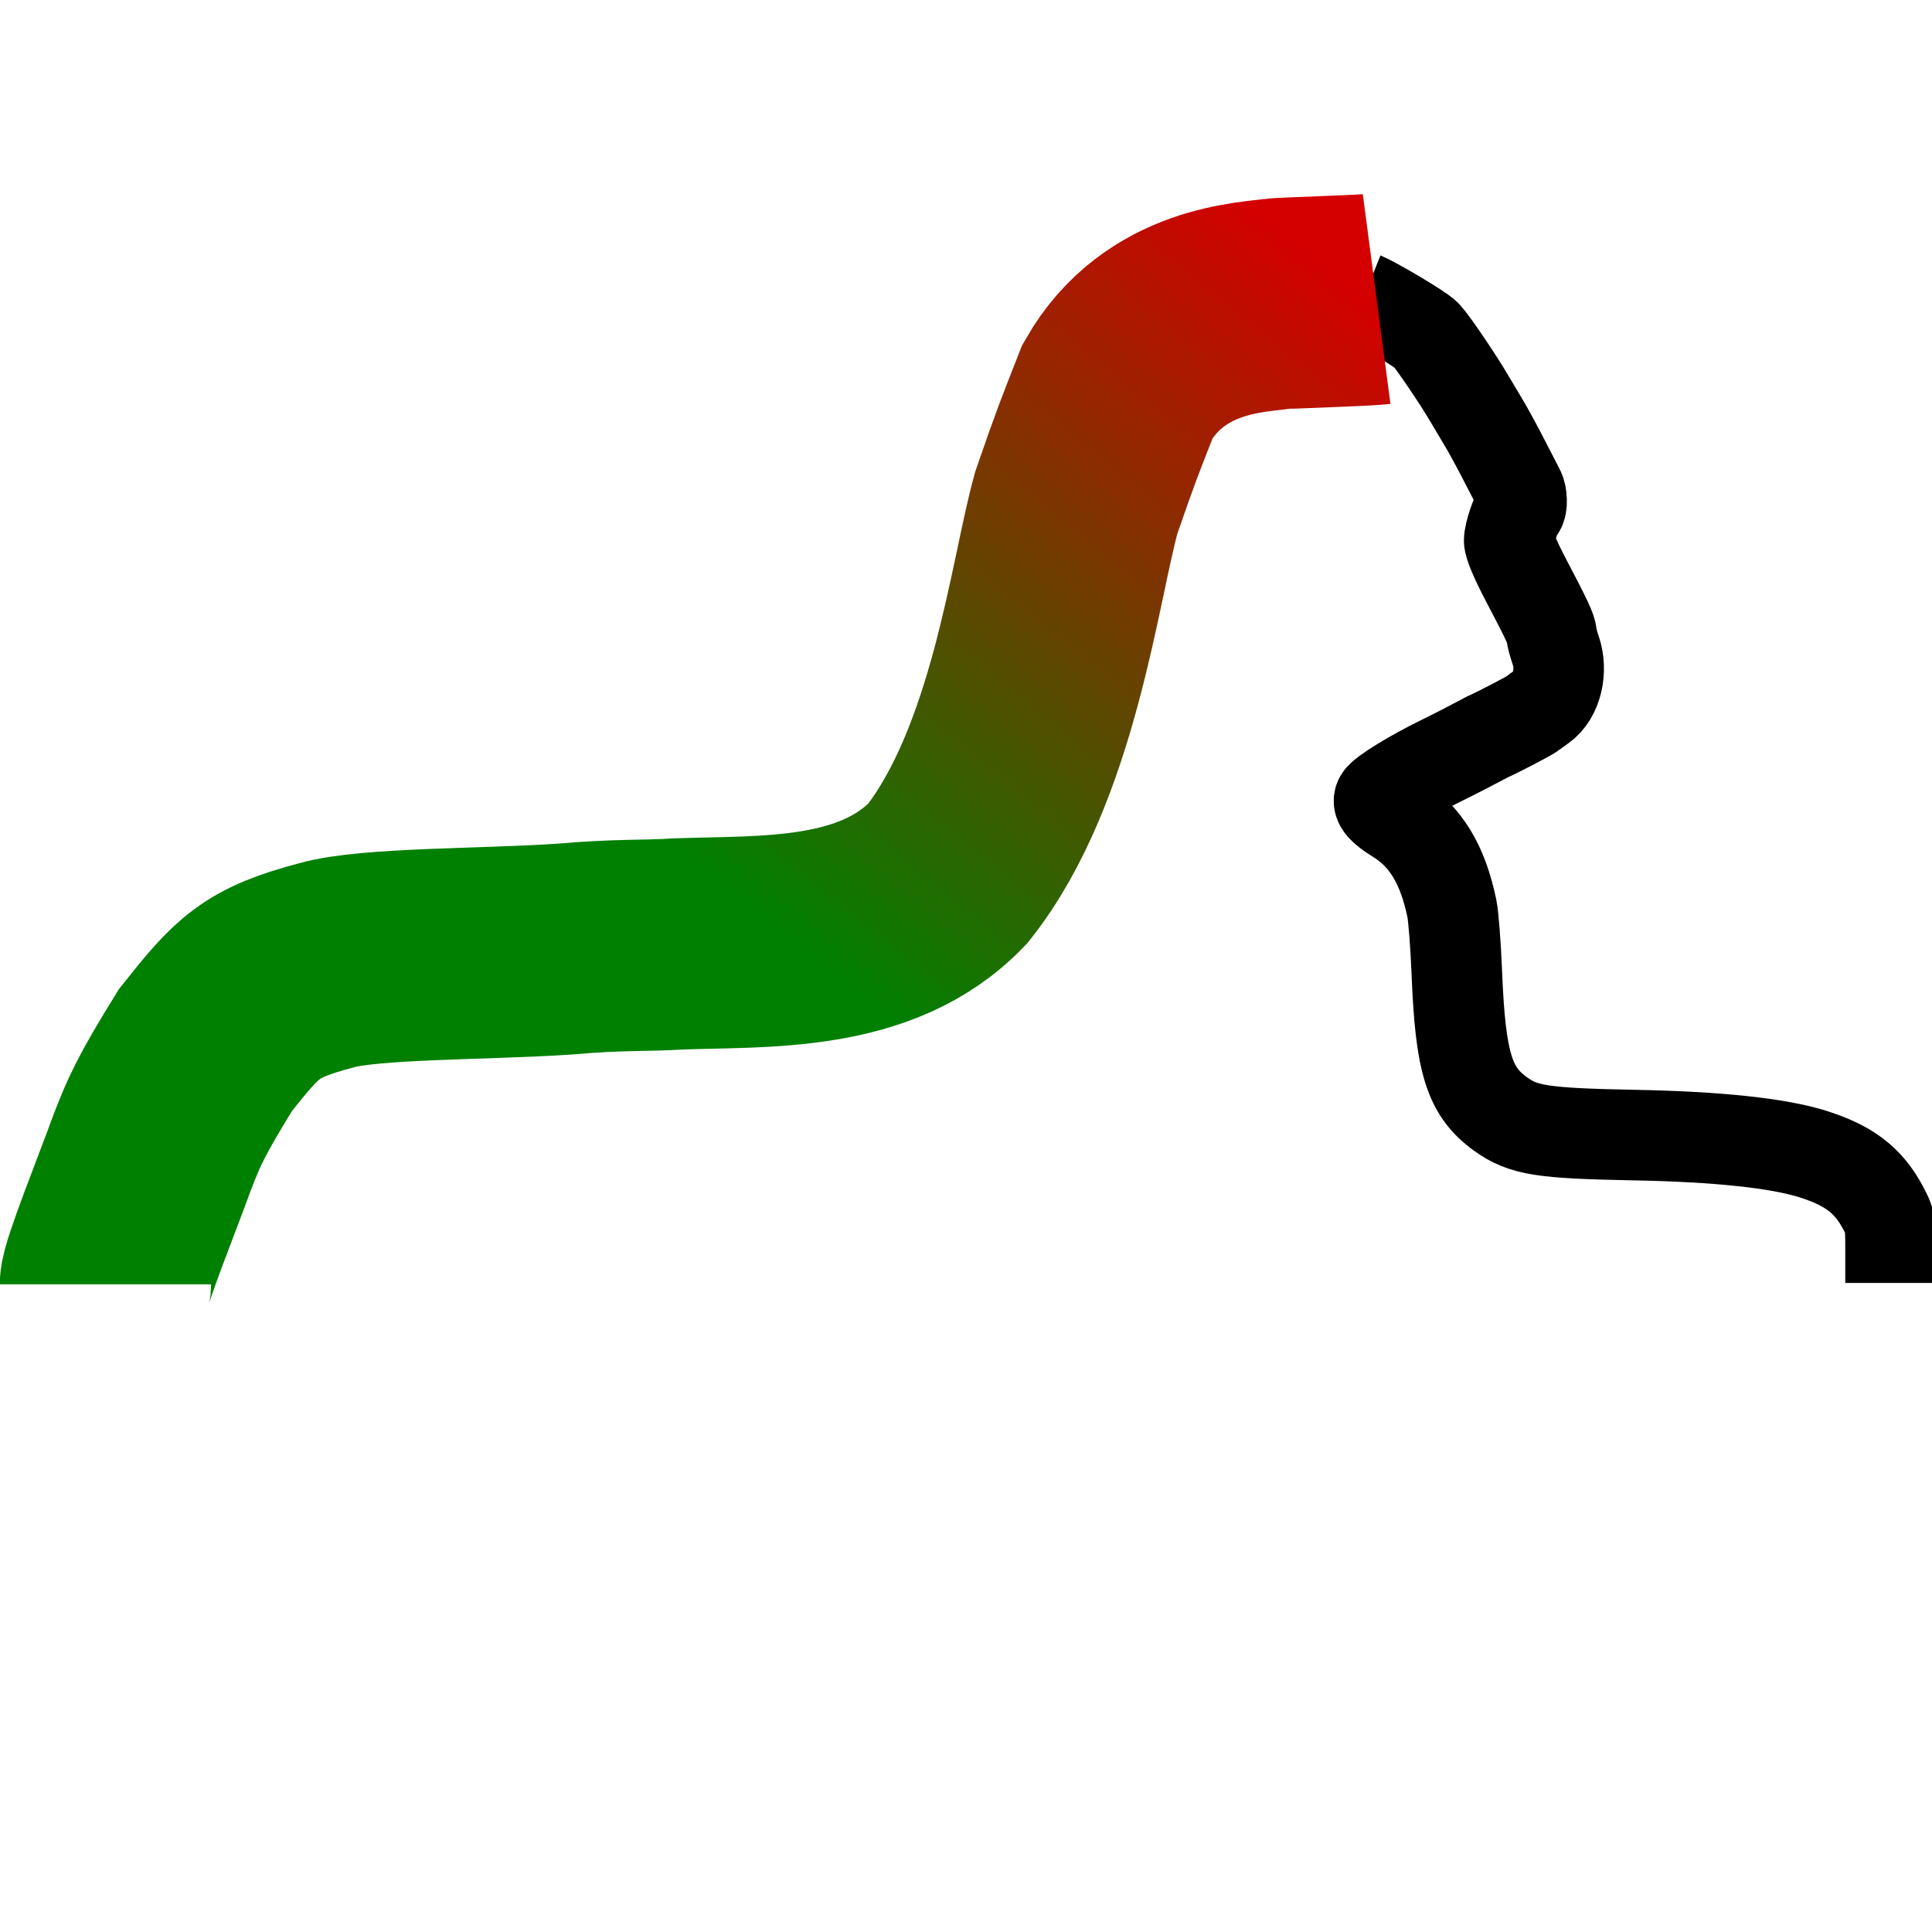 <?xml version="1.0" encoding="UTF-8" standalone="no"?>
<svg
   xmlns:dc="http://purl.org/dc/elements/1.1/"
   xmlns:cc="http://creativecommons.org/ns#"
   xmlns:rdf="http://www.w3.org/1999/02/22-rdf-syntax-ns#"
   xmlns:svg="http://www.w3.org/2000/svg"
   xmlns="http://www.w3.org/2000/svg"
   xmlns:xlink="http://www.w3.org/1999/xlink"
   xmlns:sodipodi="http://sodipodi.sourceforge.net/DTD/sodipodi-0.dtd"
   xmlns:inkscape="http://www.inkscape.org/namespaces/inkscape"
   width="64mm"
   height="64mm"
   viewBox="0 0 64 64"
   version="1.1"
   id="svg8"
   inkscape:version="1.0.2 (e86c870879, 2021-01-15)"
   sodipodi:docname="sphinx_scale_favicon.svg"
   inkscape:export-filename="/home/daniel/workspace/sphinx/sphinx-scale/docs/_static/sphinx_scale_favicon.png"
   inkscape:export-xdpi="8.2517824"
   inkscape:export-ydpi="8.2517824">
  <defs
     id="defs2">
    <linearGradient
       inkscape:collect="always"
       id="linearGradient1256">
      <stop
         style="stop-color:#008000;stop-opacity:1"
         offset="0"
         id="stop1252" />
      <stop
         style="stop-color:#d40000;stop-opacity:1"
         offset="1"
         id="stop1254" />
    </linearGradient>
    <linearGradient
       inkscape:collect="always"
       id="linearGradient915">
      <stop
         style="stop-color:#008000;stop-opacity:1"
         offset="0"
         id="stop911" />
      <stop
         style="stop-color:#ff2a2a;stop-opacity:1"
         offset="1"
         id="stop913" />
    </linearGradient>
    <linearGradient
       inkscape:collect="always"
       xlink:href="#linearGradient915"
       id="linearGradient917"
       x1="649.692"
       y1="753.374"
       x2="649.692"
       y2="596.813"
       gradientUnits="userSpaceOnUse"
       gradientTransform="translate(38.257,133.88)" />
    <linearGradient
       inkscape:collect="always"
       xlink:href="#linearGradient1256"
       id="linearGradient1258"
       x1="27.221"
       y1="31.944"
       x2="45.172"
       y2="9.853"
       gradientUnits="userSpaceOnUse"
       gradientTransform="translate(10.122,35.422)" />
  </defs>
  <sodipodi:namedview
     id="base"
     pagecolor="#ffffff"
     bordercolor="#666666"
     borderopacity="1.0"
     inkscape:pageopacity="0.0"
     inkscape:pageshadow="2"
     inkscape:zoom="1.4"
     inkscape:cx="234.3391"
     inkscape:cy="297.79492"
     inkscape:document-units="mm"
     inkscape:current-layer="layer1"
     inkscape:document-rotation="0"
     showgrid="false"
     inkscape:window-width="2560"
     inkscape:window-height="1388"
     inkscape:window-x="1920"
     inkscape:window-y="0"
     inkscape:window-maximized="1"
     fit-margin-top="0"
     fit-margin-left="0"
     fit-margin-right="0"
     fit-margin-bottom="0"
     scale-x="1" />
  <g
     inkscape:label="sphinx"
     inkscape:groupmode="layer"
     id="layer1"
     transform="translate(-10.122,-35.422)">
    <path
       style="fill:none;stroke:#000000;stroke-width:3;stroke-miterlimit:4;stroke-dasharray:none"
       d="m 55.294,45.275 c 0.287,0.115 1.87,1.028 2.08,1.253 0.216,0.231 1.071,1.493 1.426,2.105 0.095,0.164 0.301,0.509 0.457,0.767 0.156,0.258 0.472,0.839 0.703,1.291 0.231,0.452 0.453,0.882 0.494,0.957 0.089,0.162 0.099,0.558 0.016,0.637 -0.121,0.115 -0.354,0.801 -0.354,1.044 -4.1e-5,0.155 0.218,0.667 0.567,1.33 0.675,1.284 0.837,1.63 0.837,1.789 0,0.066 0.061,0.295 0.135,0.51 0.238,0.688 0.037,1.52 -0.45,1.865 -0.122,0.087 -0.263,0.189 -0.312,0.228 -0.109,0.086 -1.127,0.617 -1.499,0.783 -0.522,0.277 -1.08,0.567 -1.544,0.793 -0.934,0.455 -1.92,1.061 -2.024,1.244 -0.09,0.159 0.087,0.364 0.572,0.663 0.946,0.583 1.513,1.513 1.819,2.98 0.054,0.258 0.128,1.226 0.165,2.151 0.119,2.968 0.412,3.913 1.446,4.659 0.757,0.545 1.368,0.641 4.458,0.7 2.737,0.052 4.738,0.265 5.888,0.627 1.184,0.373 1.825,0.858 2.307,1.744 0.262,0.483 0.268,0.518 0.268,1.51 v 1.016"
       id="path847-5"
       sodipodi:nodetypes="cssssssssssssccsssssssssc" />
    <path
       style="fill:none;stroke:url(#linearGradient1258);stroke-width:7;stroke-miterlimit:4;stroke-dasharray:none"
       d="m 13.616,77.968 c 0,-0.404 1.052,-3 1.55,-4.378 0.392,-1.015 0.617,-1.531 1.766,-3.39 1.394,-1.748 1.794,-2.219 4.01,-2.803 1.415,-0.404 5.234,-0.357 7.882,-0.535 1.814,-0.16 2.648,-0.099 3.749,-0.17 2.875,-0.107 6.587,0.134 8.948,-2.338 2.846,-3.604 3.537,-9.71 4.255,-12.282 0.652,-1.891 0.789,-2.219 1.367,-3.691 1.569,-2.747 4.502,-2.769 5.285,-2.895 0.176,-0.023 2.956,-0.11 3.297,-0.155"
       id="path847-3"
       sodipodi:nodetypes="ccccccccccc" />
  </g>
  <g
     inkscape:groupmode="layer"
     id="layer4"
     inkscape:label="text"
     style="display:inline"
     transform="translate(-10.122,-35.422)" />
  <g
     inkscape:groupmode="layer"
     id="layer3"
     inkscape:label="axis"
     style="display:none"
     transform="translate(-10.122,-35.422)">
    <path
       style="fill:none;stroke:#4d4d4d;stroke-width:2;stroke-linecap:butt;stroke-linejoin:miter;stroke-miterlimit:4;stroke-dasharray:none;stroke-opacity:1"
       d="M 51.801,104.892 50.693,222.883"
       id="path919"
       sodipodi:nodetypes="cc" />
    <path
       style="fill:none;stroke:#4d4d4d;stroke-width:2;stroke-linecap:butt;stroke-linejoin:miter;stroke-miterlimit:4;stroke-dasharray:none;stroke-opacity:1"
       d="M 260.382,219.066 44.094,217.958"
       id="path919-6"
       sodipodi:nodetypes="cc" />
    <path
       style="fill:#4d4d4d;stroke:#4d4d4d;stroke-width:1;stroke-linecap:butt;stroke-linejoin:miter;stroke-miterlimit:4;stroke-dasharray:none;stroke-opacity:1"
       d="m 52.063,99.723 4.619,13.292 -10.199,-0.014 z"
       id="path1223"
       sodipodi:nodetypes="cccc" />
    <path
       style="fill:#4d4d4d;stroke:#4d4d4d;stroke-width:1;stroke-linecap:butt;stroke-linejoin:miter;stroke-miterlimit:4;stroke-dasharray:none;stroke-opacity:1"
       d="m 267.076,219.507 -13.292,4.619 0.014,-10.199 z"
       id="path1223-3"
       sodipodi:nodetypes="cccc" />
  </g>
  <g
     inkscape:groupmode="layer"
     id="layer2"
     inkscape:label="bg"
     style="display:none"
     sodipodi:insensitive="true"
     transform="translate(-10.122,-35.422)">
    <path
       style="opacity:0.666;fill:url(#linearGradient917);fill-opacity:1;stroke:none;stroke-width:18.898;stroke-linejoin:round;stroke-miterlimit:4;stroke-dasharray:none;paint-order:fill markers stroke"
       d="m 223.707,816.75 c -8.264,-0.078 -15.026,-0.202 -15.026,-0.276 0,-0.074 3.385,-8.018 7.522,-17.653 l 7.522,-17.519 8.802,-13.527 c 4.841,-7.44 12.309,-18.956 16.596,-25.591 8.227,-12.736 12.185,-17.585 17.333,-21.236 6.622,-4.697 13.512,-7.33 27.836,-10.639 4.445,-1.027 15.695,-3.76 25.001,-6.074 41.098,-10.221 41.211,-10.237 89.398,-12.832 4.861,-0.262 17.703,-0.729 28.537,-1.037 26.053,-0.743 39.445,-1.399 47.73,-2.34 28.054,-3.186 47.571,-11.163 63.978,-26.15 7.452,-6.807 18.117,-24.328 25.704,-42.231 10.173,-24.003 16.815,-48.008 26.492,-95.743 1.935,-9.545 4.077,-19.693 4.76,-22.551 1.966,-8.228 15.115,-46.372 17.758,-51.514 4.125,-8.026 13.214,-17.052 21.989,-21.836 11.163,-6.086 23.193,-8.396 50.113,-9.62 l 17.097,-0.778 3.107,1.859 c 9.724,5.819 15.261,9.872 17.104,12.519 8.199,11.777 19.898,32.151 28.208,49.122 l 5.49,11.213 -1.185,2.679 c -2.154,4.871 -3.512,10.514 -3.499,14.543 0.016,4.955 1.081,7.807 9.245,24.749 3.547,7.361 6.704,14.18 7.015,15.152 2.661,8.322 3.63,15.367 2.626,19.095 -0.99,3.676 -4.136,6.06 -16.946,12.837 -40.34,21.342 -50.06,27.448 -52.959,33.265 -3.341,6.704 -0.522,13.387 8.253,19.566 9.376,6.603 13.411,12.012 16.832,22.565 3.065,9.454 3.467,12.606 4.639,36.365 1.508,30.552 3.721,43.438 9.121,53.111 5.744,10.289 15.973,18.354 27.1,21.367 7.87,2.131 16.209,2.828 42.572,3.559 46.987,1.303 68.595,4.597 81.665,12.449 3.783,2.272 8.754,7.726 11.269,12.361 l 2.02,3.724 0.168,8.377 0.167,8.377 -17.088,0.334 c -15.881,0.311 -640.766,0.271 -674.066,-0.043 z"
       id="path909"
       transform="scale(0.265)" />
  </g>
</svg>
